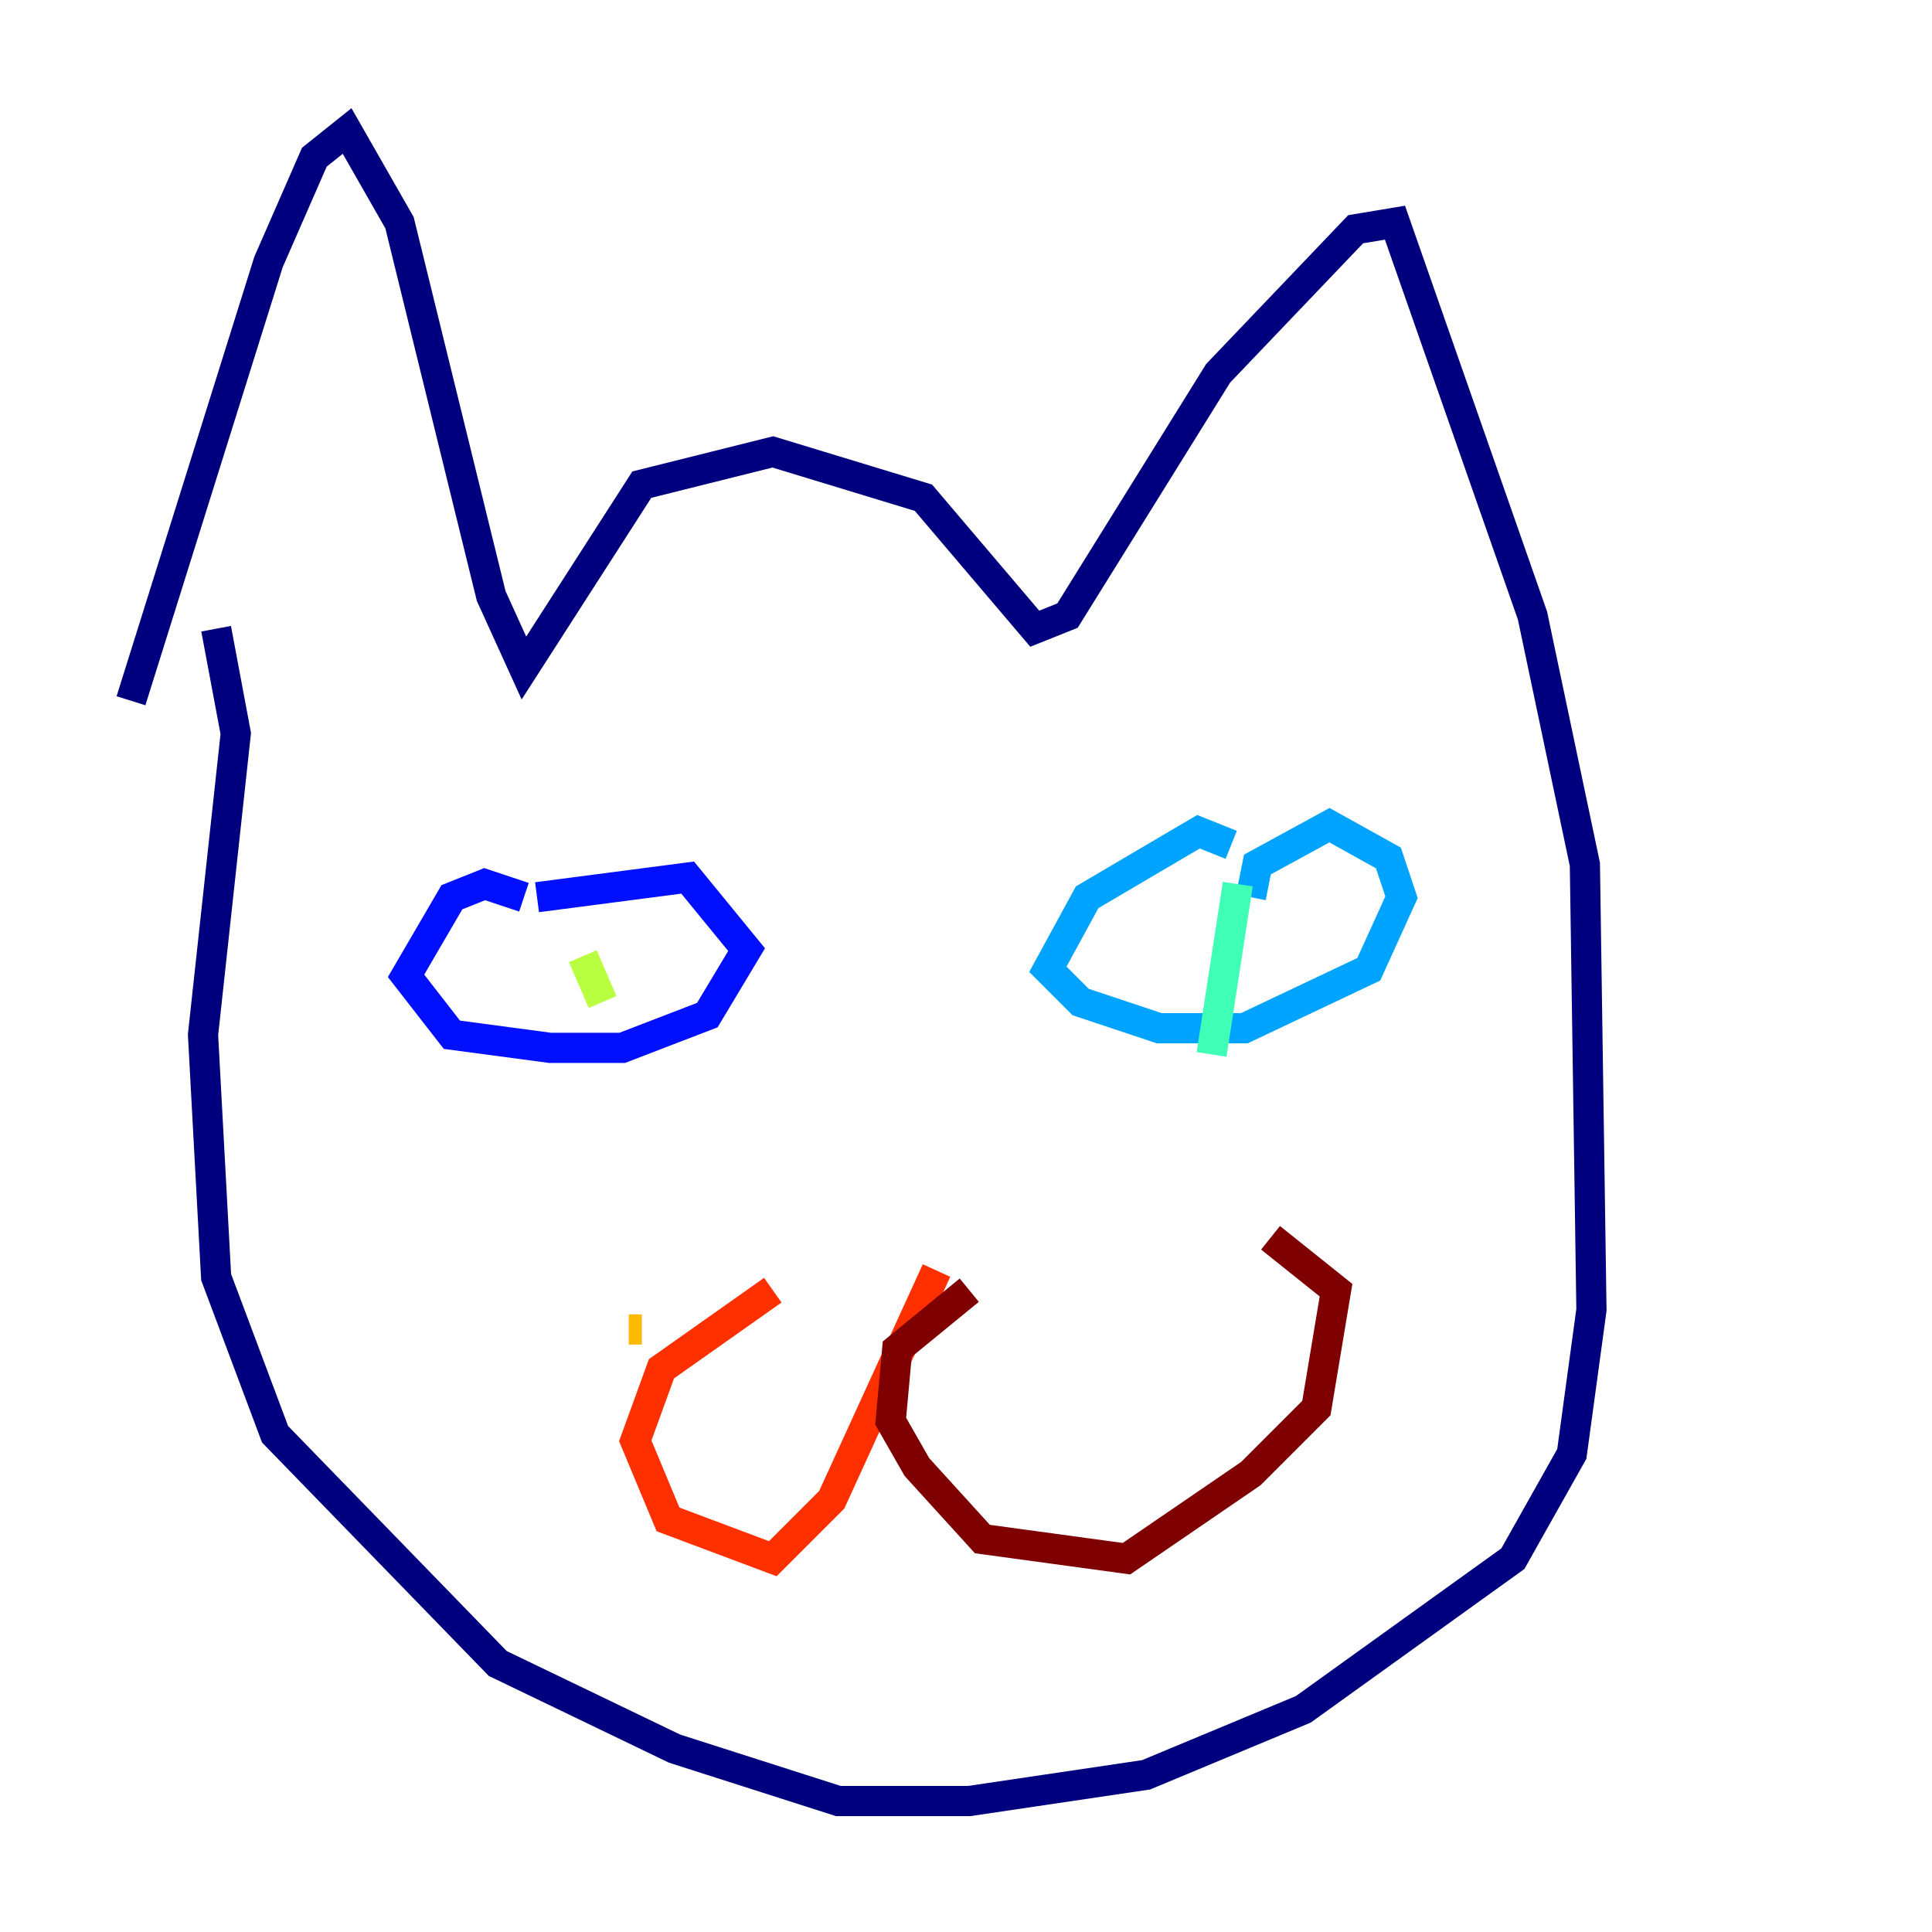 <?xml version="1.0" encoding="utf-8" ?>
<svg baseProfile="tiny" height="128" version="1.2" viewBox="0,0,128,128" width="128" xmlns="http://www.w3.org/2000/svg" xmlns:ev="http://www.w3.org/2001/xml-events" xmlns:xlink="http://www.w3.org/1999/xlink"><defs /><polyline fill="none" points="8.678,46.427 17.79,17.356 20.827,10.414 22.997,8.678 26.468,14.752 32.542,39.485 34.712,44.258 42.522,32.108 51.2,29.939 61.18,32.976 68.556,41.654 70.725,40.786 80.705,24.732 89.817,15.186 92.42,14.752 101.532,40.786 105.003,57.275 105.437,86.78 104.136,96.325 100.231,103.268 86.346,113.248 75.932,117.586 64.217,119.322 55.539,119.322 44.691,115.851 32.976,110.21 18.224,95.024 14.319,84.61 13.451,68.556 15.62,48.597 14.319,41.654" stroke="#00007f" stroke-width="2" /><polyline fill="none" points="34.712,59.444 32.108,58.576 29.939,59.444 26.902,64.651 29.939,68.556 36.447,69.424 41.22,69.424 46.861,67.254 49.464,62.915 45.559,58.142 35.58,59.444" stroke="#0010ff" stroke-width="2" /><polyline fill="none" points="81.573,55.973 79.403,55.105 72.027,59.444 69.424,64.217 71.593,66.386 76.8,68.122 82.441,68.122 90.685,64.217 92.854,59.444 91.986,56.841 88.081,54.671 83.308,57.275 82.875,59.444" stroke="#00a4ff" stroke-width="2" /><polyline fill="none" points="82.007,58.576 80.271,69.858" stroke="#3fffb7" stroke-width="2" /><polyline fill="none" points="38.617,63.349 39.919,66.386" stroke="#b7ff3f" stroke-width="2" /><polyline fill="none" points="42.522,88.081 41.654,88.081" stroke="#ffb900" stroke-width="2" /><polyline fill="none" points="62.047,84.176 55.105,99.363 51.2,103.268 44.258,100.664 42.088,95.458 43.824,90.685 51.2,85.478" stroke="#ff3000" stroke-width="2" /><polyline fill="none" points="64.217,85.478 59.444,89.383 59.01,94.156 60.746,97.193 65.085,101.966 74.63,103.268 82.875,97.627 87.214,93.288 88.515,85.478 84.176,82.007" stroke="#7f0000" stroke-width="2" /></svg>